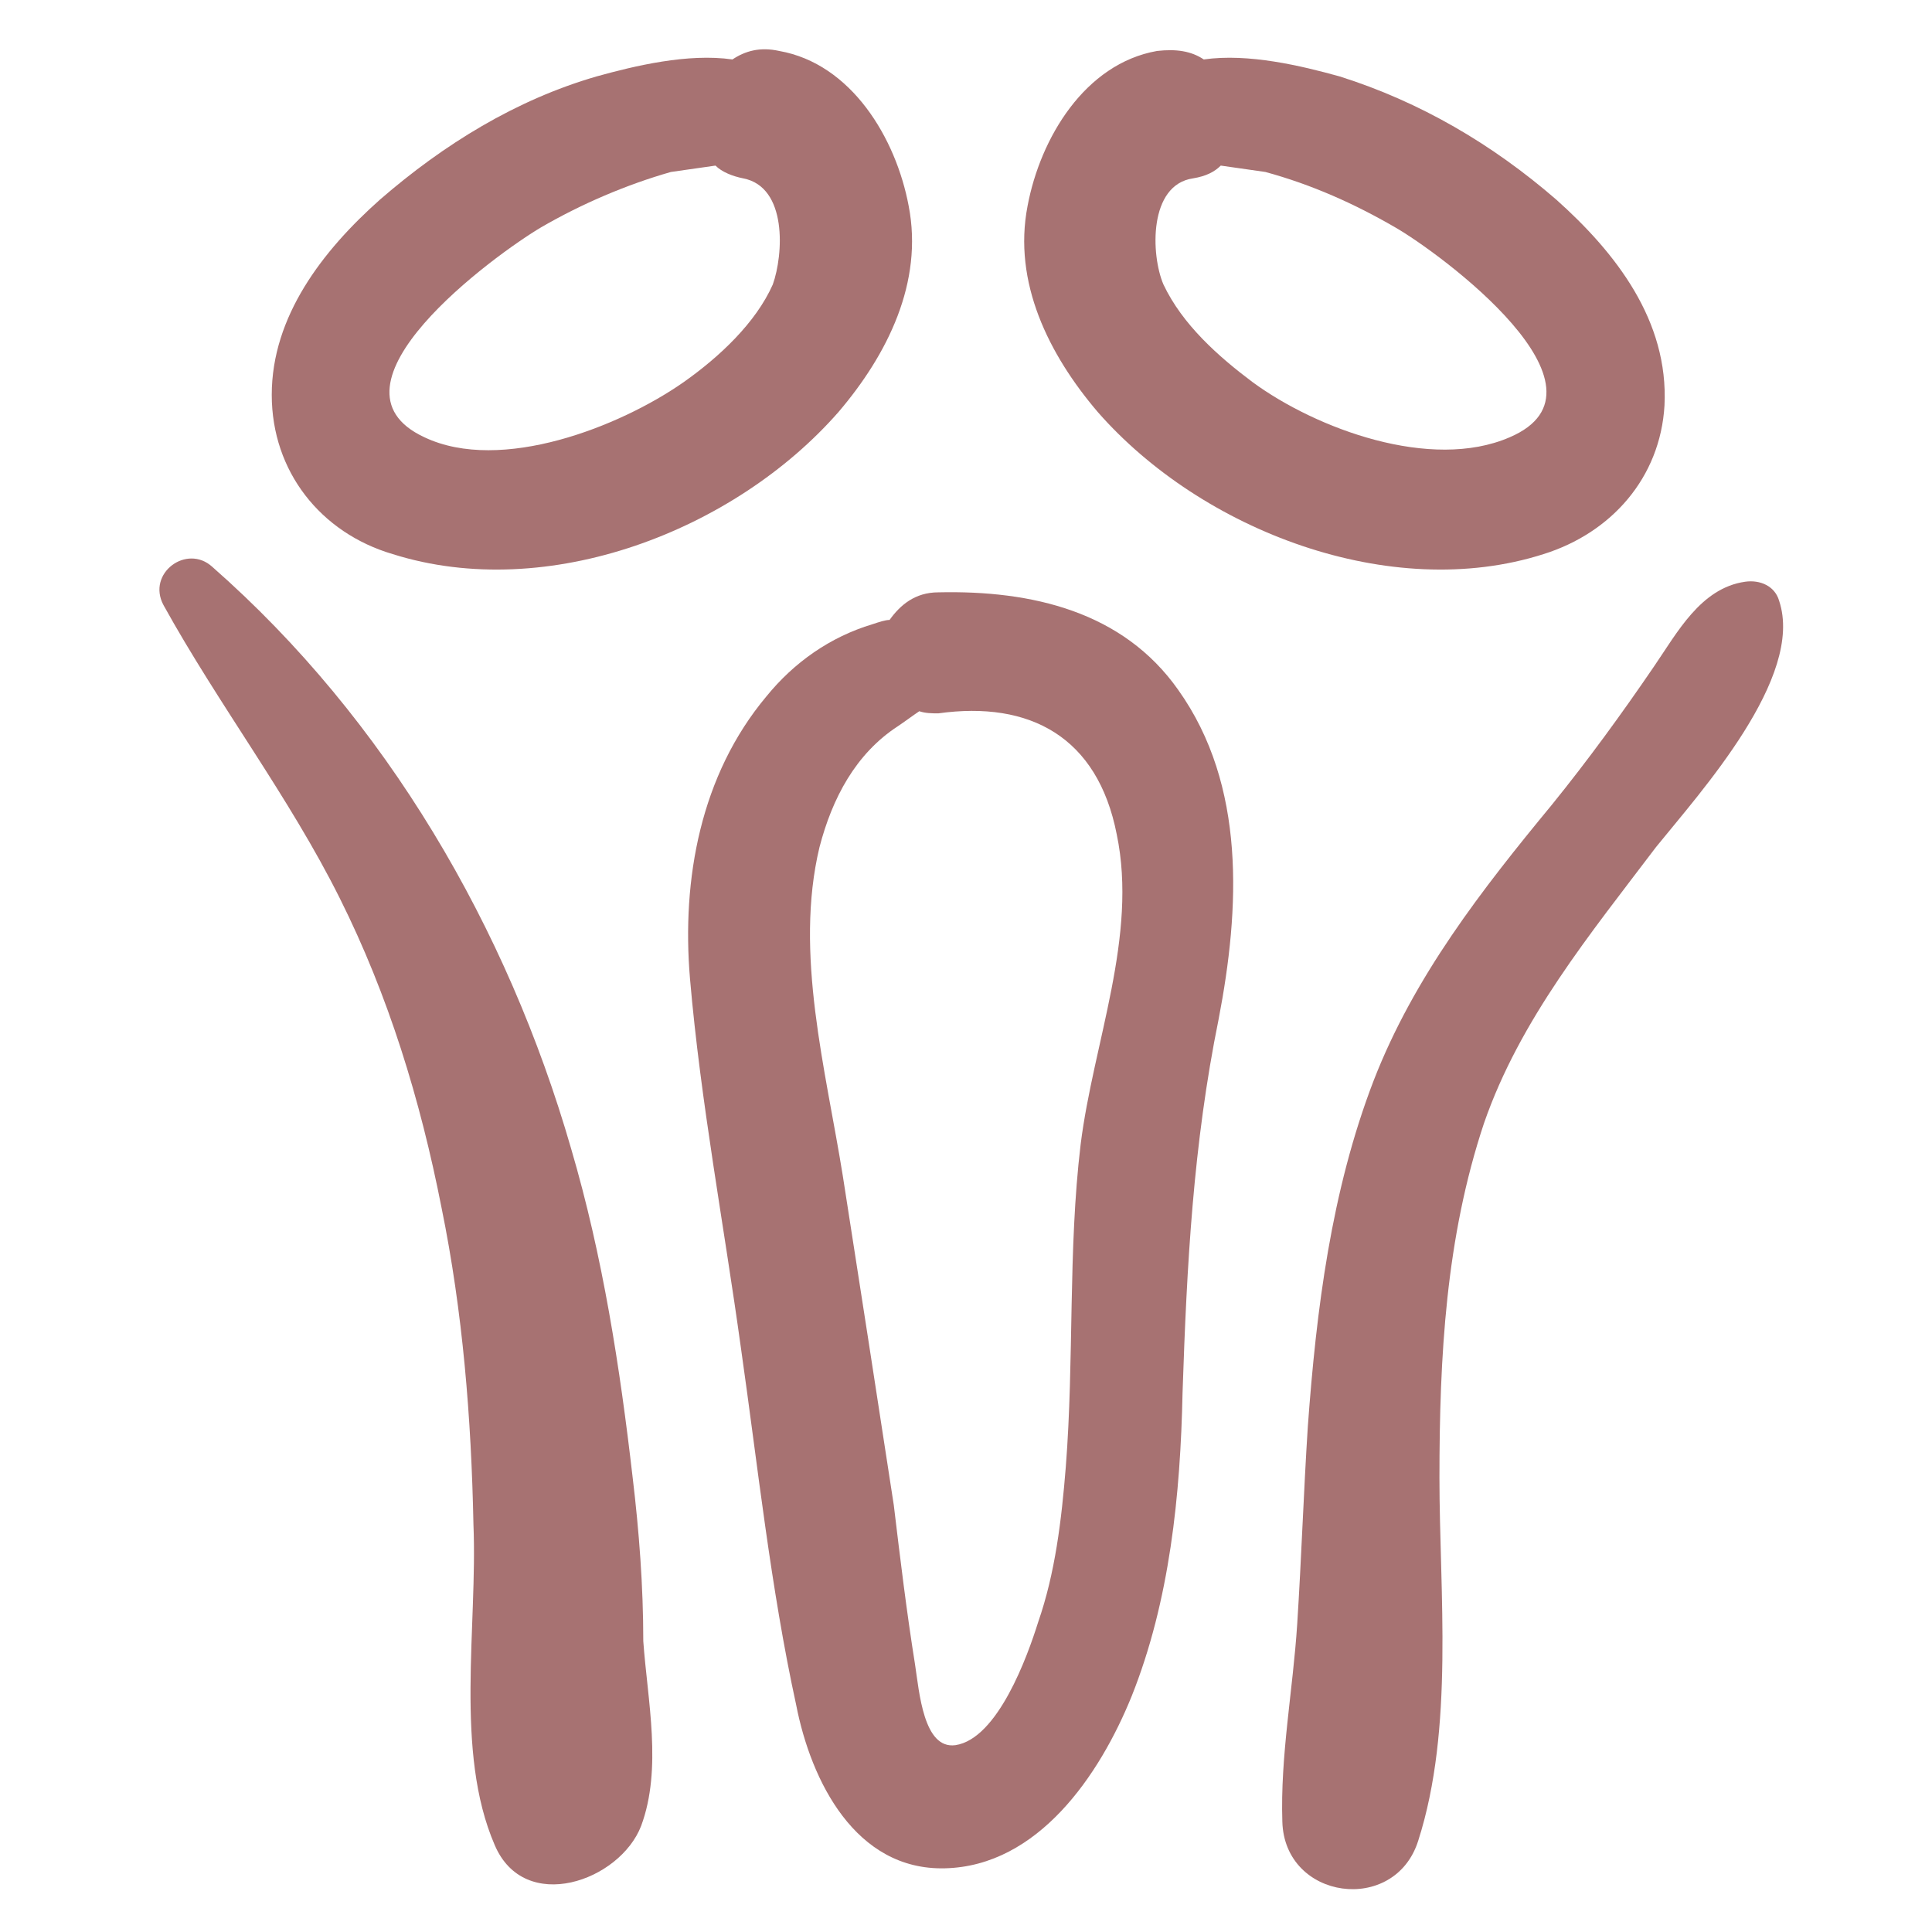 <?xml version="1.0" ?><svg id="Layer_1" style="enable-background:new 0 0 91 91;" version="1.1" viewBox="0 0 91 91" xml:space="preserve" xmlns="http://www.w3.org/2000/svg" xmlns:xlink="http://www.w3.org/1999/xlink"><style type="text/css">
	.st0{fill:#a77272;}
</style><g><g><path class="st0" d="M18.5,26.1c7.3,2.3,16.1-1.1,21-6.7c2.3-2.7,4-6.1,3.3-9.7c-0.6-3.2-2.7-6.7-6.1-7.3c-0.9-0.2-1.6,0-2.2,0.4    c-2.1-0.3-4.6,0.3-6.4,0.8c-3.8,1.1-7.2,3.2-10.2,5.8c-2.7,2.4-5.1,5.5-5.1,9.2C12.8,22.2,15.1,25.1,18.5,26.1z M25.5,10.7    c1.9-1.1,4-2,6.1-2.6C32.3,8,33,7.9,33.7,7.8C34,8.1,34.5,8.3,35,8.4c2.1,0.4,1.9,3.6,1.4,5c-0.8,1.8-2.5,3.4-4.2,4.6    c-3,2.1-8.6,4.3-12.2,2.6C14.8,18.2,23.3,12,25.5,10.7z"/><path class="st0" d="M72.7,26.1c3.2-1,5.5-3.6,5.7-7c0.2-4-2.3-7.2-5.1-9.7c-3-2.6-6.4-4.6-10.2-5.8c-1.8-0.5-4.3-1.1-6.4-0.8    c-0.6-0.4-1.3-0.5-2.2-0.4c-3.4,0.6-5.5,4.1-6.1,7.3c-0.7,3.6,1,7,3.3,9.7C56.6,25,65.5,28.4,72.7,26.1z M65.7,10.7    c2.1,1.2,10.8,7.6,5.4,9.9C67.4,22.2,62,20.2,59,18c-1.6-1.2-3.3-2.7-4.2-4.6c-0.6-1.4-0.7-4.7,1.4-5c0.6-0.1,1-0.3,1.3-0.6    c0.7,0.1,1.4,0.2,2.1,0.3C61.8,8.7,63.8,9.6,65.7,10.7z"/><path class="st0" d="M44.2,27.9c-1.1,0-1.8,0.6-2.3,1.3c-0.2,0-0.5,0.1-0.8,0.2c-2,0.6-3.7,1.8-5,3.4c-3.1,3.7-4,8.6-3.6,13.3    c0.5,5.8,1.6,11.6,2.4,17.4c0.8,5.6,1.4,11.3,2.6,16.8c0.7,3.6,2.8,7.8,7,7.7c4.4-0.1,7.3-4.4,8.8-8.1c1.8-4.5,2.3-9.5,2.4-14.3    c0.2-6,0.5-11.7,1.7-17.6c1-5.2,1.3-11-1.9-15.5C52.9,28.8,48.6,27.8,44.2,27.9z M50.9,53.9c-0.6,5-0.3,10.1-0.7,15.2    c-0.2,2.5-0.5,5-1.3,7.3c-0.5,1.6-1.9,5.5-3.9,5.8c-1.5,0.2-1.7-2.5-1.9-3.8c-0.4-2.5-0.7-5-1-7.5c-0.8-5.2-1.6-10.4-2.4-15.5    c-0.8-5-2.3-10.5-1.1-15.5c0.6-2.3,1.7-4.4,3.7-5.7c0.3-0.2,0.7-0.5,1-0.7c0.3,0.1,0.6,0.1,0.9,0.1c4.3-0.6,7.5,1.1,8.4,5.7    C53.6,44.1,51.5,49.1,50.9,53.9z"/><path class="st0" d="M83.8,28.3c-0.2-0.7-0.9-1-1.6-0.9c-2.1,0.3-3.2,2.4-4.3,4c-1.5,2.2-3.1,4.4-4.8,6.5c-3.3,4-6.5,8.1-8.4,13    c-2,5.2-2.7,10.8-3.1,16.3c-0.2,3.1-0.3,6.2-0.5,9.3c-0.2,3.1-0.8,6.2-0.7,9.3c0.1,3.7,5.3,4.4,6.4,0.9c1.7-5.3,1-11.7,1-17.1    c0-5.7,0.3-11.3,2.1-16.7c1.7-4.9,5-8.9,8.1-13C80.1,37.3,85,31.9,83.8,28.3z"/><path class="st0" d="M29.8,69.6c-0.6-5.2-1.4-10.4-2.9-15.5c-3-10.4-8.7-20.2-16.9-27.4c-1.2-1.1-3.1,0.3-2.3,1.8    c2.6,4.7,5.9,9,8.3,13.8c2.3,4.6,3.8,9.5,4.8,14.6c1,4.9,1.4,9.9,1.5,14.9c0.2,4.8-0.9,10.7,1,15.1c1.4,3.3,5.9,1.7,6.9-0.9    c1-2.7,0.3-5.9,0.1-8.7C30.3,74.7,30.1,72.1,29.8,69.6z"/></g></g></svg>
